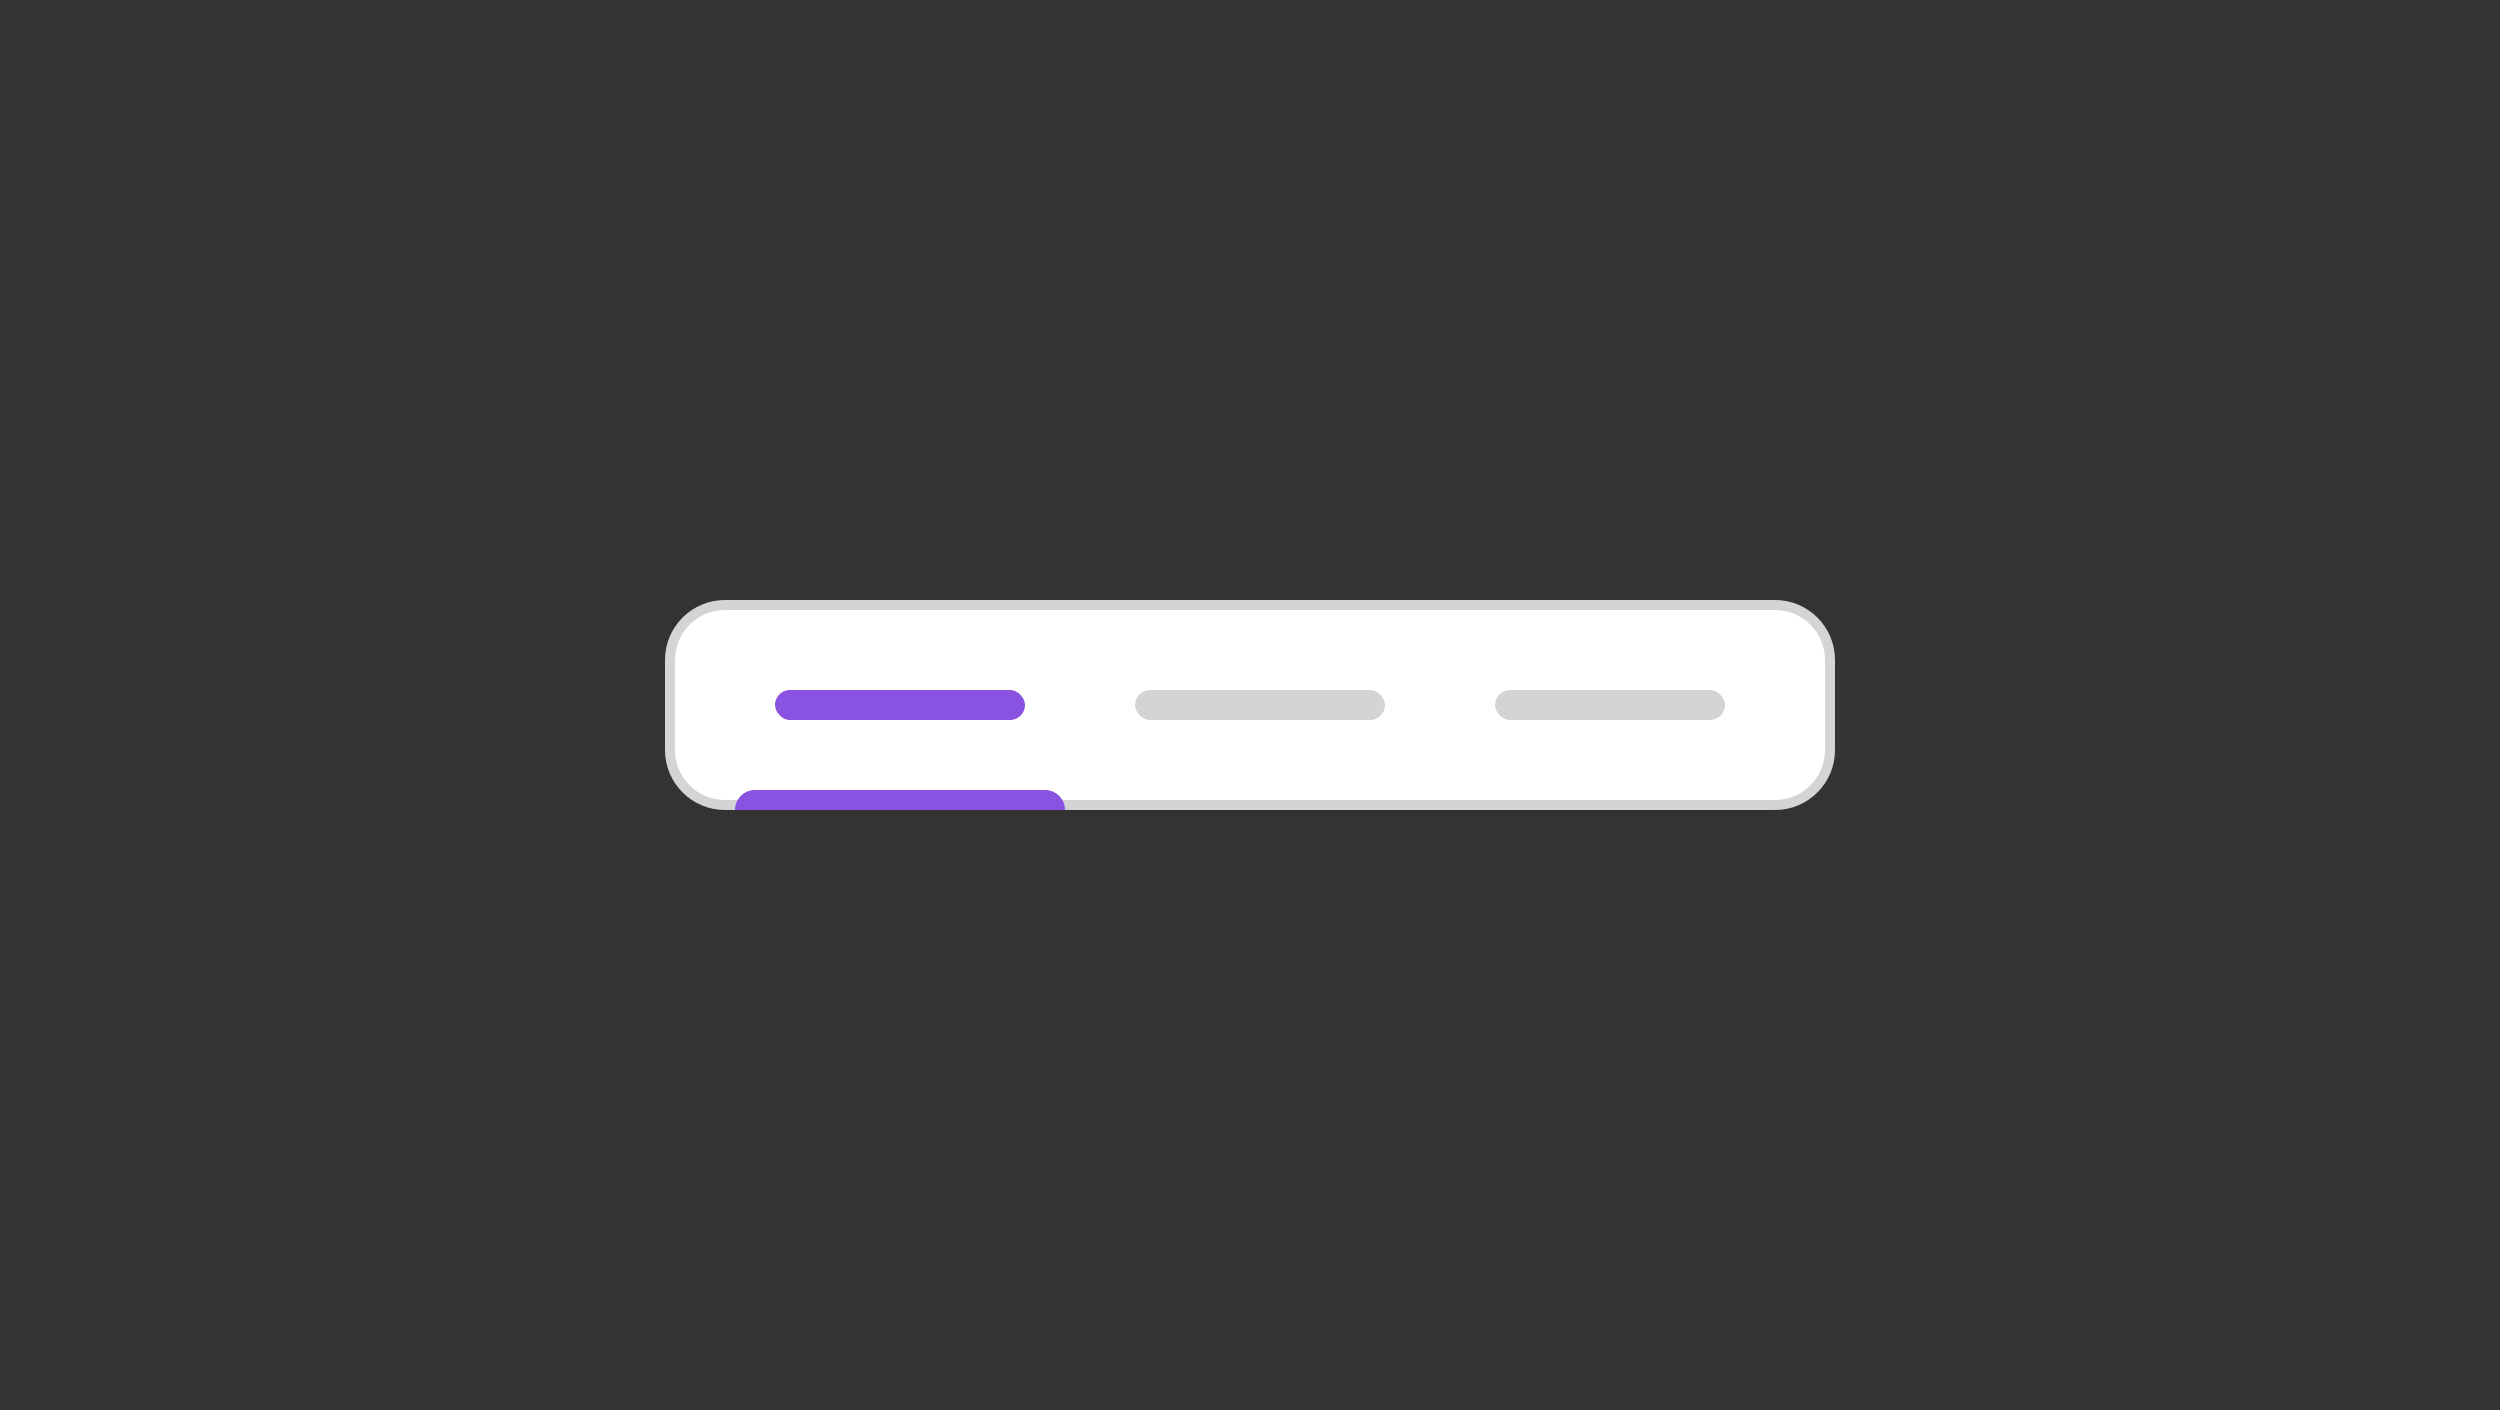 <svg width="250" height="141" viewBox="0 0 250 141" fill="none" xmlns="http://www.w3.org/2000/svg">
<rect x="0" y="0" width="250" height="141" fill="#333333" stroke="none"/>
<path d="M72.5 60.5H177.5C180.538 60.5 183 62.962 183 66V75C183 78.038 180.538 80.5 177.5 80.5H72.5C69.462 80.5 67 78.038 67 75V66C67 62.962 69.462 60.5 72.5 60.5Z" fill="white"/>
<path d="M72.5 60.5H177.5C180.538 60.5 183 62.962 183 66V75C183 78.038 180.538 80.5 177.5 80.5H72.5C69.462 80.5 67 78.038 67 75V66C67 62.962 69.462 60.5 72.5 60.5Z" stroke="#D3D4D5"/>
<rect x="77.5" y="69" width="25" height="3" rx="1.5" fill="#8952E0"/>
<rect x="113.5" y="69" width="25" height="3" rx="1.5" fill="#D3D4D5"/>
<rect x="149.5" y="69" width="23" height="3" rx="1.5" fill="#D3D4D5"/>
<path d="M73.5 81C73.5 79.895 74.395 79 75.5 79H104.5C105.605 79 106.5 79.895 106.5 81V81H73.5V81Z" fill="#8952E0"/>
</svg>
